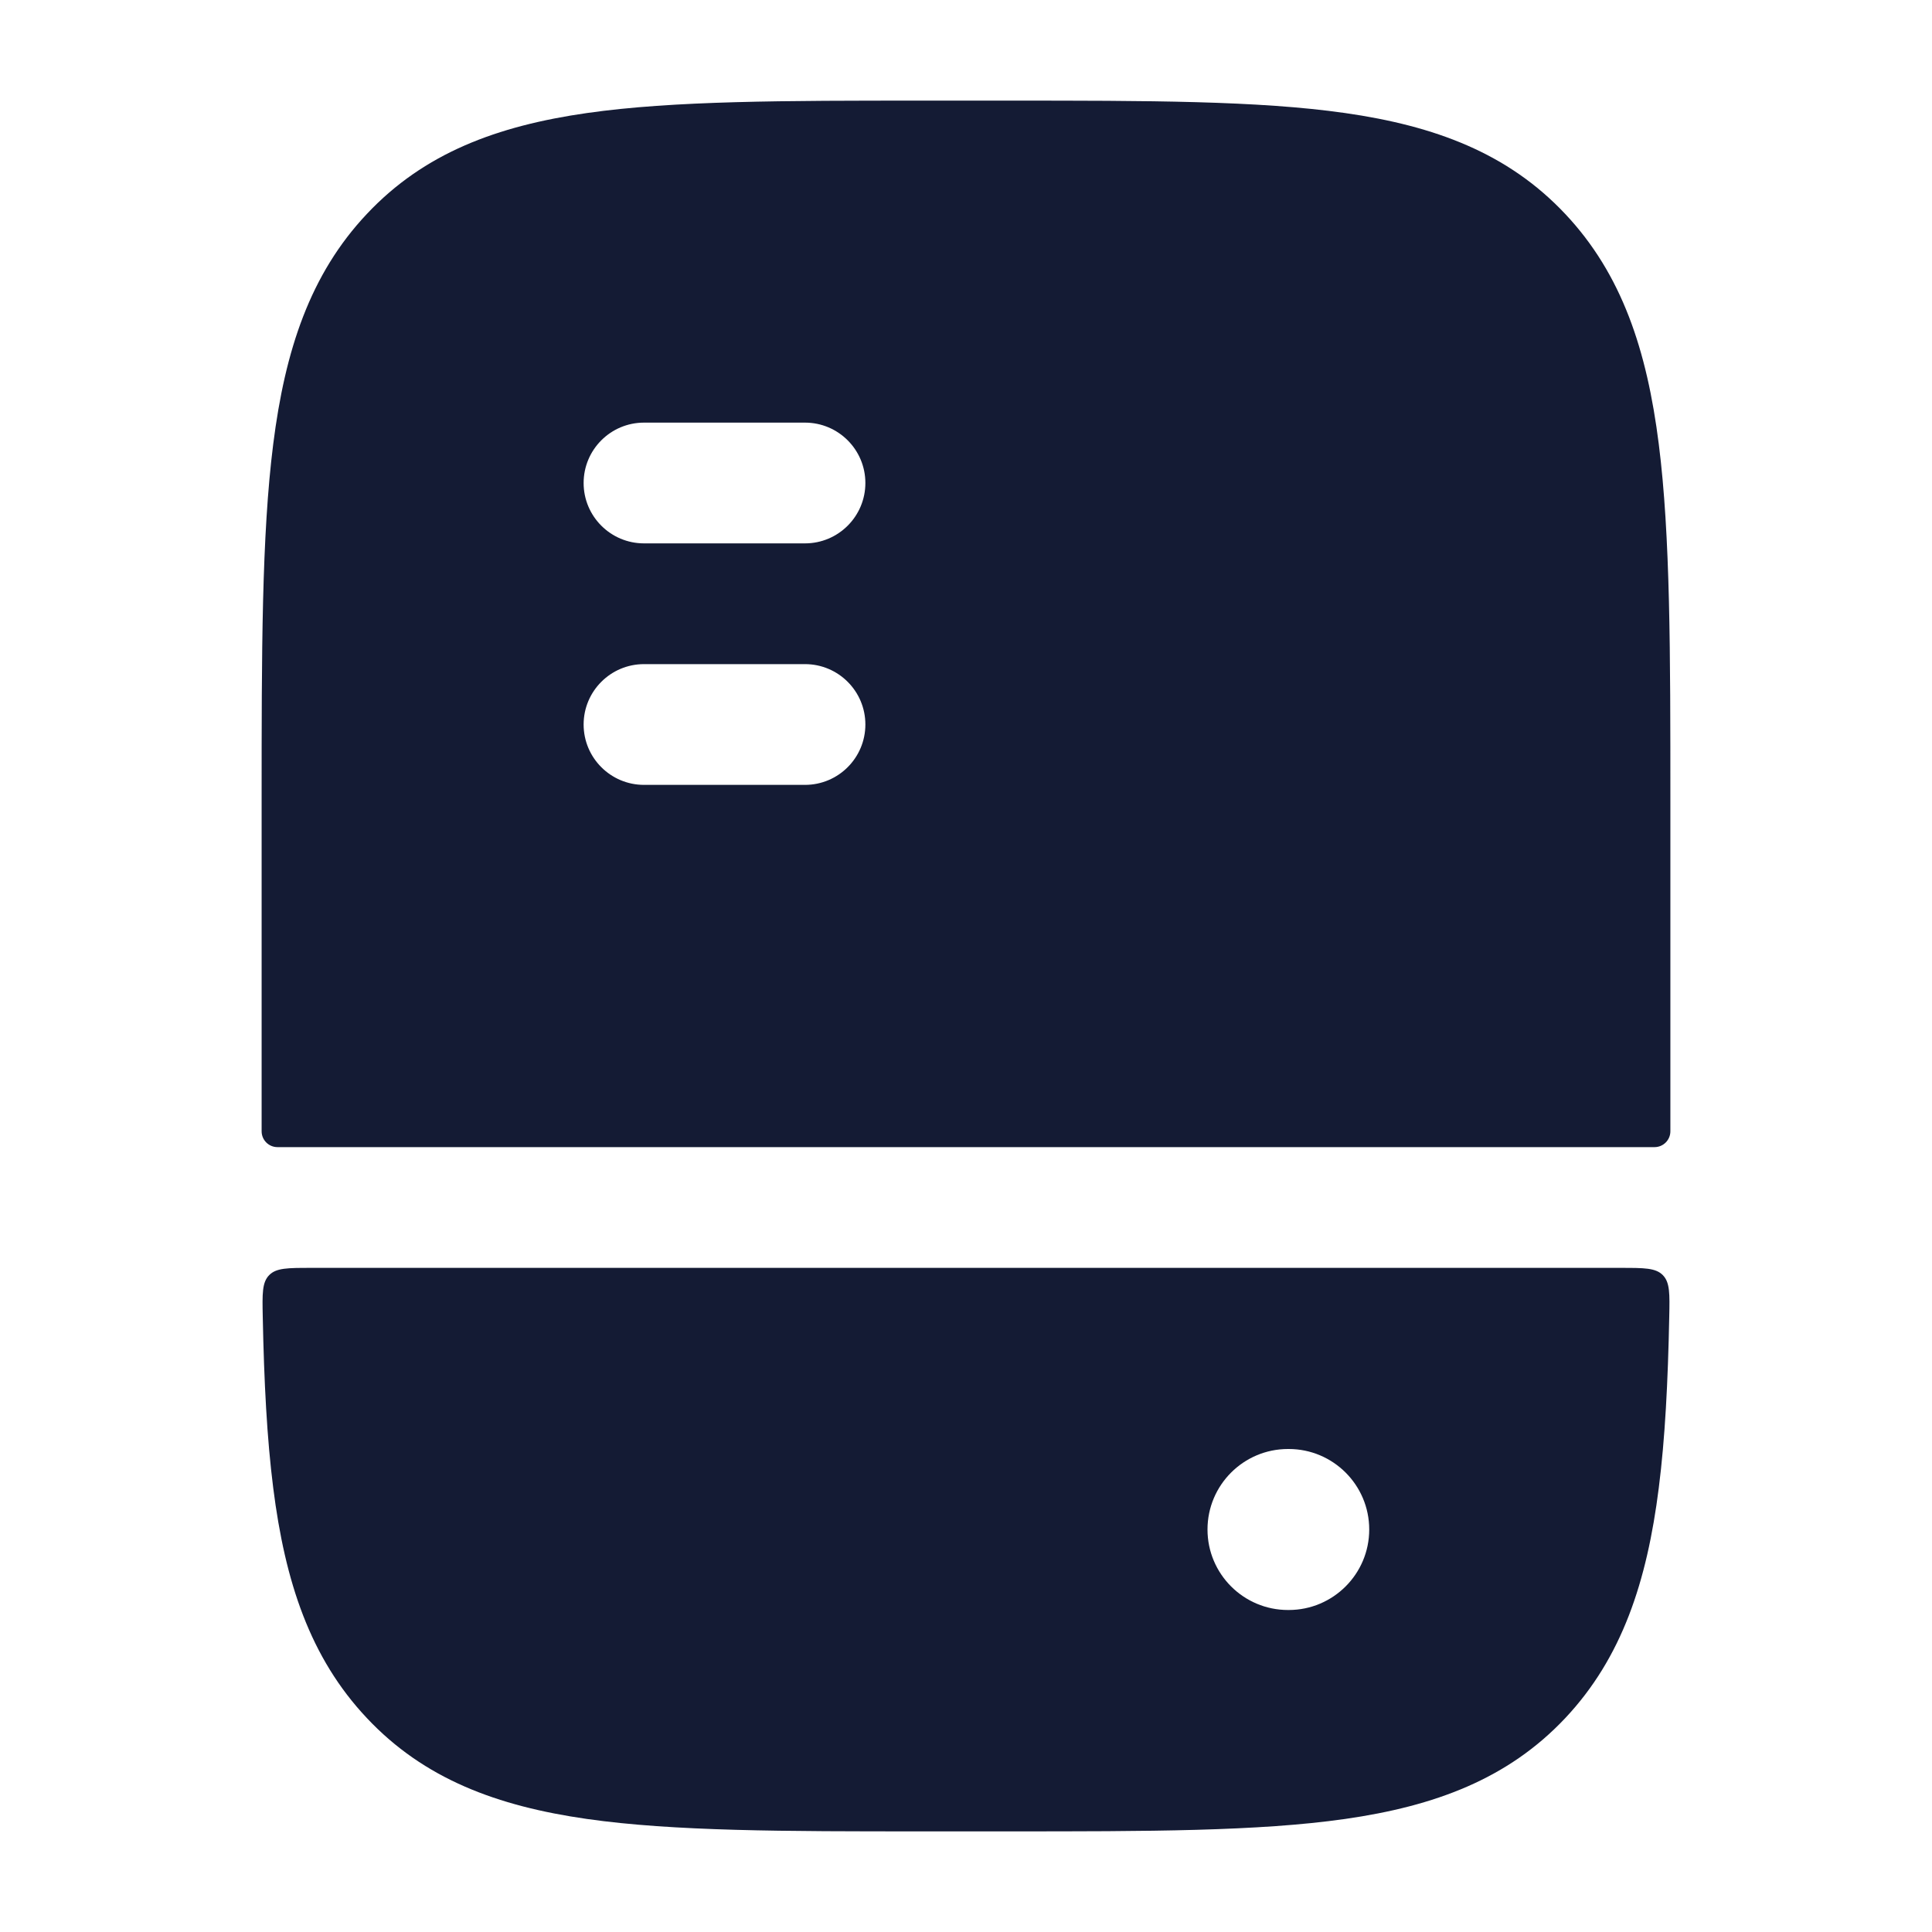 <svg width="24" height="24" viewBox="0 0 24 24" fill="none" xmlns="http://www.w3.org/2000/svg">
<path fill-rule="evenodd" clip-rule="evenodd" d="M11.47 1.25H12.53H12.53C14.254 1.25 15.629 1.25 16.708 1.404C17.825 1.564 18.732 1.901 19.444 2.658C20.149 3.407 20.459 4.352 20.606 5.517C20.75 6.653 20.75 8.106 20.75 9.946V9.946V9.946V9.946V9.946V9.946V14.053C20.75 14.162 20.662 14.25 20.553 14.25H3.447C3.338 14.25 3.25 14.162 3.25 14.053V9.947V9.947C3.25 8.106 3.25 6.653 3.394 5.517C3.541 4.352 3.851 3.407 4.557 2.658C5.268 1.901 6.175 1.564 7.292 1.404C8.371 1.25 9.746 1.25 11.47 1.25H11.47ZM20.656 15.84C20.745 15.93 20.742 16.072 20.736 16.356C20.72 17.165 20.684 17.87 20.606 18.483C20.459 19.648 20.149 20.593 19.444 21.343C18.732 22.099 17.825 22.436 16.708 22.596C15.629 22.75 14.254 22.75 12.53 22.75H11.47C9.746 22.75 8.371 22.75 7.292 22.596C6.175 22.436 5.268 22.099 4.557 21.342C3.851 20.593 3.541 19.648 3.394 18.483C3.316 17.87 3.28 17.165 3.264 16.356C3.258 16.072 3.255 15.93 3.344 15.84C3.432 15.75 3.575 15.75 3.861 15.75H20.139C20.425 15.75 20.568 15.75 20.656 15.84ZM7.25 6C7.25 5.586 7.586 5.25 8 5.25L10 5.25C10.414 5.25 10.75 5.586 10.75 6C10.75 6.414 10.414 6.75 10 6.75L8 6.75C7.586 6.75 7.25 6.414 7.25 6ZM8 8.25C7.586 8.25 7.25 8.586 7.25 9C7.25 9.414 7.586 9.75 8 9.75H10C10.414 9.75 10.75 9.414 10.75 9C10.75 8.586 10.414 8.25 10 8.25L8 8.25ZM15 19C15 18.448 15.448 18 16 18H16.009C16.561 18 17.009 18.448 17.009 19C17.009 19.552 16.561 20 16.009 20H16C15.448 20 15 19.552 15 19Z" fill="#141B34"/>
</svg>
